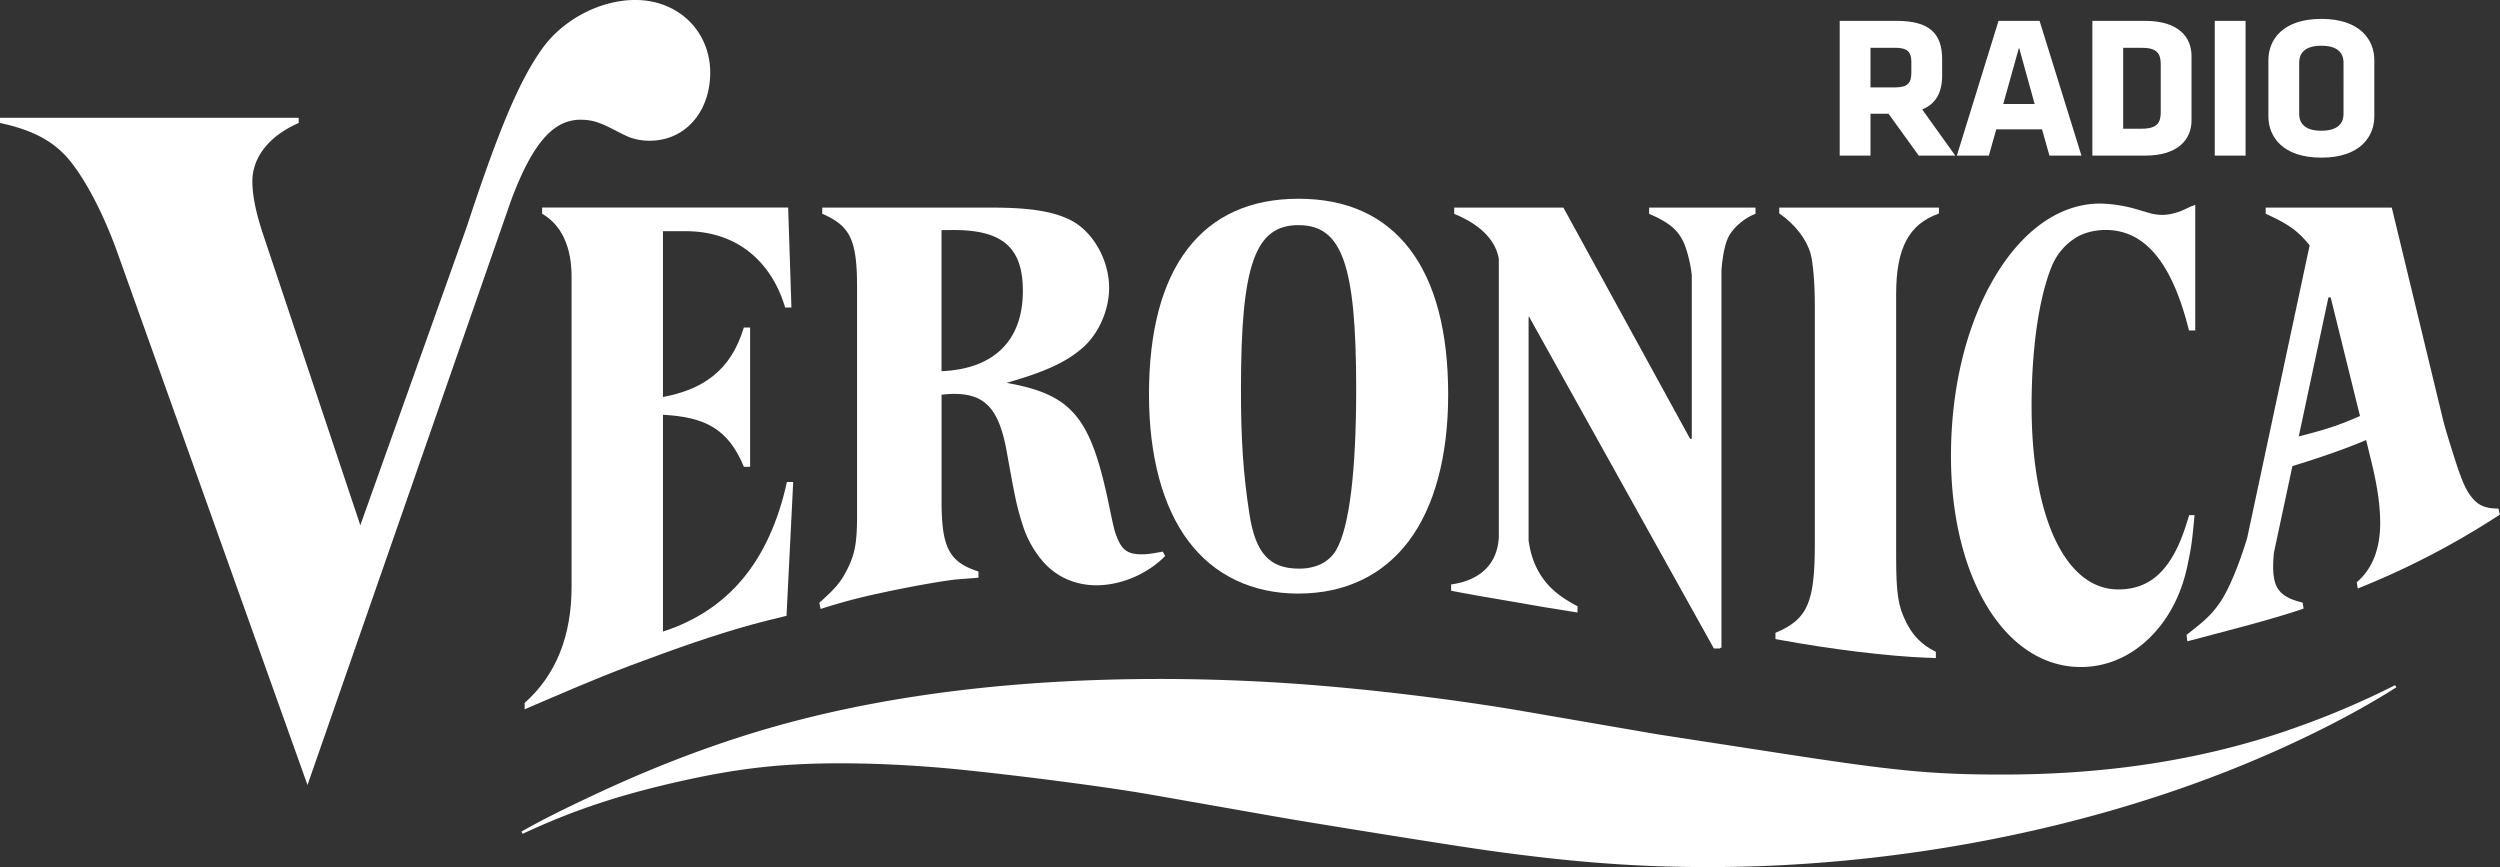 <svg xmlns="http://www.w3.org/2000/svg" viewBox="0 0 2000 693.72" fill="#fff">
  <rect x="0" y="0" width="2000" height="693.72" fill="#333333" stroke="none"/>
  <path
    d="M1874.82,91c0,8.41-5.42,13.58-17.73,13.58s-17.74-5.17-17.74-13.58V50.19c0-8.41,5.42-13.6,17.74-13.6s17.73,5.19,17.73,13.6Zm24.63-42.89c0-16.34-11.49-33-42.36-33s-42.37,16.66-42.37,33v45c0,16.34,11.5,33,42.37,33s42.36-16.66,42.36-33Zm-103-31.39h-24.64V124.46h24.64Zm-67.86,73.14c0,8.42-3,13.11-15.28,13.11h-14.77V38.22h14.77c12.32,0,15.28,4.68,15.28,13.1Zm24.62,6.63V44.69c0-14.57-10-28-36.94-28h-42.37V124.46h42.37c26.93,0,36.94-13.6,36.94-28M1615.23,38.05l12.48,45.15h-25.12Zm16.43-21.36h-32.84l-33.33,107.77h25.61l5.91-21h36.61l5.92,21h25.61ZM1529.07,58.11c0,8.09-2.63,11.82-13.14,11.82h-19.54V38.22h19.54c10,0,13.14,3.23,13.14,11.32Zm5.91,66.35h29.23l-26.44-36.89c11-4.53,15.93-13.6,15.93-27V47.27c0-20.22-9.86-30.58-36.45-30.58h-45.49V124.46h24.63V91h14.45Z"
  />
  <path
    d="M433.7,171l.24.14c15.26,8.89,23.32,26.27,23.32,50.25V469.52c0,39.4-12.57,70.57-37.37,92.65l-.17.15v5.11l9.14-3.93c47-20.26,62.91-26.66,100.34-40.26,19.06-6.92,35.63-12.57,49.26-16.78,18.29-5.65,26.77-8,50.4-13.71l.35-.09,5.32-106.54,0-.52h-5l-.09.38c-6.91,31.42-18.79,57.38-35.33,77.18-16.38,19.61-37.82,33.76-63.74,42.07V331.81c33.25,1.82,52,10.94,64.62,41.33l.13.3h4.95V262h-5l-.11.36c-10.59,35-33.52,49.35-64.6,55.25V184.94h18.36c38.75,0,67.66,22.14,79.31,60.75l.11.36h5l-2.61-80H433.7Z"
  />
  <path
    d="M1185.61,477.13l23.32,4,26.71,4.63,20.44,3.3,5.93.92V485l-.26-.14c-16.4-8.7-25.33-17-31.88-29.47-3.4-6.55-5.62-13.58-7-23V253.49h.46l147.62,265,.15.26h5v-.49h1.06V216.07c1.06-12.42,2.94-21.23,5.68-26.61,3.72-7.34,12.46-14.86,21.23-18.28l.32-.12v-5h-85.08v5l.29.13c17.56,7.6,24.65,14.28,29.16,27.48a107.78,107.78,0,0,1,4.66,21.25V351.05h-1.33l-101.23-184.7-.14-.26h-87.35v5l.32.13c14.62,6,32.07,17,35.37,35.85v222.7c-1.27,23.12-16.68,34.65-37.75,37.74l-.42.06v5l5.86,1.15Z"
  />
  <path
    d="M1541.79,526.16l6.89.29v-5l-.27-.13c-10.89-5.46-17.88-12.44-23.38-23.35-6.52-12.83-8.11-23.16-8.11-52.62V235.21c0-36.59,10.14-55.8,33.91-64.27l.32-.12v-4.74H1423.41v4.65l.21.15c12.31,8.53,21.33,20.1,24.75,31.73,2.06,7,3.49,24,3.49,41.35V435.3c0,46.88-5.83,60.12-31.18,70.81l-.31.13v5l4.46.82c40.23,7.4,86.14,13,117,14.14"
  />
  <path
    d="M1664.64,533.61c19.94,0,38.66-7.77,54.12-22.46s26.22-34.89,31.15-58.47c3.13-14.71,3.76-19.19,5.67-40l.05-.55h-4.29l-1.78,5.72c-11.4,37.13-28.38,53.7-55,53.7-42.09,0-69.29-57.62-69.29-146.79,0-45.62,5.81-86.15,15.94-111.21a48.29,48.29,0,0,1,21.35-24.48c6-3.24,14-5.09,22-5.09,30.68,0,52.14,25,65.64,76.56l1,3.84h5V163.88l-3.59,1.33-4.89,2.32c-5.58,2.66-12.47,4.38-17.55,4.38a38.58,38.58,0,0,1-10.7-1.51l-9.93-2.9a110.67,110.67,0,0,0-29.43-4.65c-32,0-62,21-84.53,59.11s-34.8,88.77-34.8,142.82c0,97.82,43.66,168.83,103.82,168.83"
  />
  <path
    d="M753.21,184.11l9.59-.1c39.41,0,55.49,14.12,55.49,48.74,0,39.69-23.1,62.47-65.08,64.2ZM657,487a464.57,464.57,0,0,1,47.42-12.56c22.36-4.93,52.47-10.27,61.94-11l13.06-1,3.35-.3v-4.93l-.33-.11c-23.18-7.55-29.19-19.11-29.19-56.26V315.78l2.12-.21a73.5,73.5,0,0,1,7.87-.47c25,0,36.06,12.15,42.2,46.45,6.76,37.76,8.05,43.73,12.59,58.1a82.43,82.43,0,0,0,16.54,29.78c10.63,12.12,25.73,18.79,42.53,18.79,19.64,0,40.63-8.87,54.77-23.14l.26-.26-1.92-3.55-.36.08c-8.58,1.64-12.16,2.1-16.68,2.1-9.74,0-14.68-2.87-18.24-10.58-3-6.47-3.5-8.38-7.82-29.18-14.59-70.21-29.32-88.05-81.92-97.41,30.88-8.73,48.14-16.73,61.18-28.28,12.7-11.27,20.92-30,20.92-47.7,0-22.58-13.13-45.45-31.21-54.4-13.91-6.87-32.54-9.81-62.31-9.81H657.8V171l.29.13c22.42,9.89,27.57,21,27.57,59.32V411.9c0,22.28-1.65,31.29-8,43.84-5.07,10-9,14.65-22,26.31l-.21.2,1.08,5Z"
  />
  <path
    d="M1839,349.17l23.75-111.25,1.79,0L1888,332.82c-17.87,7.72-24.92,10.08-49,16.35m159.74,57.7h-.38c-9.13-.09-14.73-2.15-19.31-7.13-6.56-7.14-9.77-14.68-19.09-44.88-3-9.62-4.68-15.57-5.45-18.73l-41-169.66-.08-.38H1812.56V171l.29.14c17.75,8.08,25.5,13.51,34.86,25.15l-50,234.23c-6.72,22.13-15,41.76-21.76,51.52-6.48,9.27-11.19,13.83-26.51,25.68l-.23.18.67,5.13,37.1-9.8c23.81-6.29,43.54-12.06,55.51-16.22l.4-.14-.8-4.8-.32-.08c-17.81-4.42-23.25-11.17-23.25-28.88,0-3.33.23-7.05.62-11l14.79-69.25,4.25-1.3c21.2-6.55,41.6-13.84,54.72-19.55l4.26,17.46c4.81,19.71,7,35.25,7,48.9,0,20.75-6.24,36.64-18.55,47.24l-.21.19.82,5,.57-.23a642.64,642.64,0,0,0,112.87-58.74l.29-.2Z"
  />
  <path
    d="M1038.86,180.12c34.89,0,46.09,31.87,46.09,131.16,0,66-5.49,110.48-15.89,128.55-5.58,9.73-16.13,15.09-29.72,15.09-23.8,0-35-12.33-39.84-44-4.93-32-6.76-59.1-6.73-100,0-99,11.22-130.82,46.09-130.82m0,294.74c37,0,67.52-14.54,88.17-42s31.51-68,31.51-117.24c0-50.45-10.34-89.58-30.74-116.29S1077.45,159,1038.86,159s-68.51,13.56-88.94,40.31-30.73,65.81-30.73,116.24c0,49.26,10.89,89.81,31.5,117.28s51.13,42.05,88.17,42.05"
  />
  <path
    d="M1830.12,584.36c-69.92,23.75-144.62,35.29-228.39,35.29-55.58,0-85.07-2.81-175.29-16.72l-100.6-15.5L1218.93,569c-52.63-9.08-119.57-17.28-174.72-21.42-38.81-2.93-77.92-4.41-116.23-4.41-114,0-216.65,12.52-305.25,37.22-47.19,13.17-96,31.46-145,54.36-24.22,11.33-42.79,20.39-60.57,30.52l.93,1.78c40.05-18.66,76.19-30.75,124.74-41.74,47.31-10.69,82.48-14.67,129.75-14.67,24.8,0,52.54,1.24,80.23,3.59,17.84,1.54,42.48,4.24,73.23,8,40.76,5.05,73.34,9.71,96.81,13.84l98.72,17.36c14.47,2.55,42,7.06,84,13.8,40.74,6.51,69.43,11,85.28,13.2,66.07,9.27,118.57,13.23,175.56,13.23,151.53,0,306.89-30.44,437.47-85.7,42.42-17.93,81.56-38,113.2-58.09l-1-1.74a667.42,667.42,0,0,1-86,36.17"
  />
  <path
    d="M465.25,95.78c8,.15,14,1.91,23.95,7,13.08,6.7,14.15,7.19,19.15,8.47a45.41,45.41,0,0,0,10.52,1.32c28.09.52,48.7-21.75,49.29-53.24C568.77,26,543.72.64,509.6,0c-28.4-.53-59,15.2-76,39.14-18.06,25.3-34.48,64.08-60.34,142.72l-85,238.35L210.49,187.5c-6.52-19.49-8.6-32.69-8.6-42.62,0-19.16,13.7-36.35,37.05-46.48V94.22H0V98.4c26.63,5.62,43.76,14.95,56.42,30.77,12.27,15.35,26,41.13,37.1,71.75L246,628,408.93,160.12c17.34-46.26,34.18-64.75,56.32-64.34"
  />
</svg>
